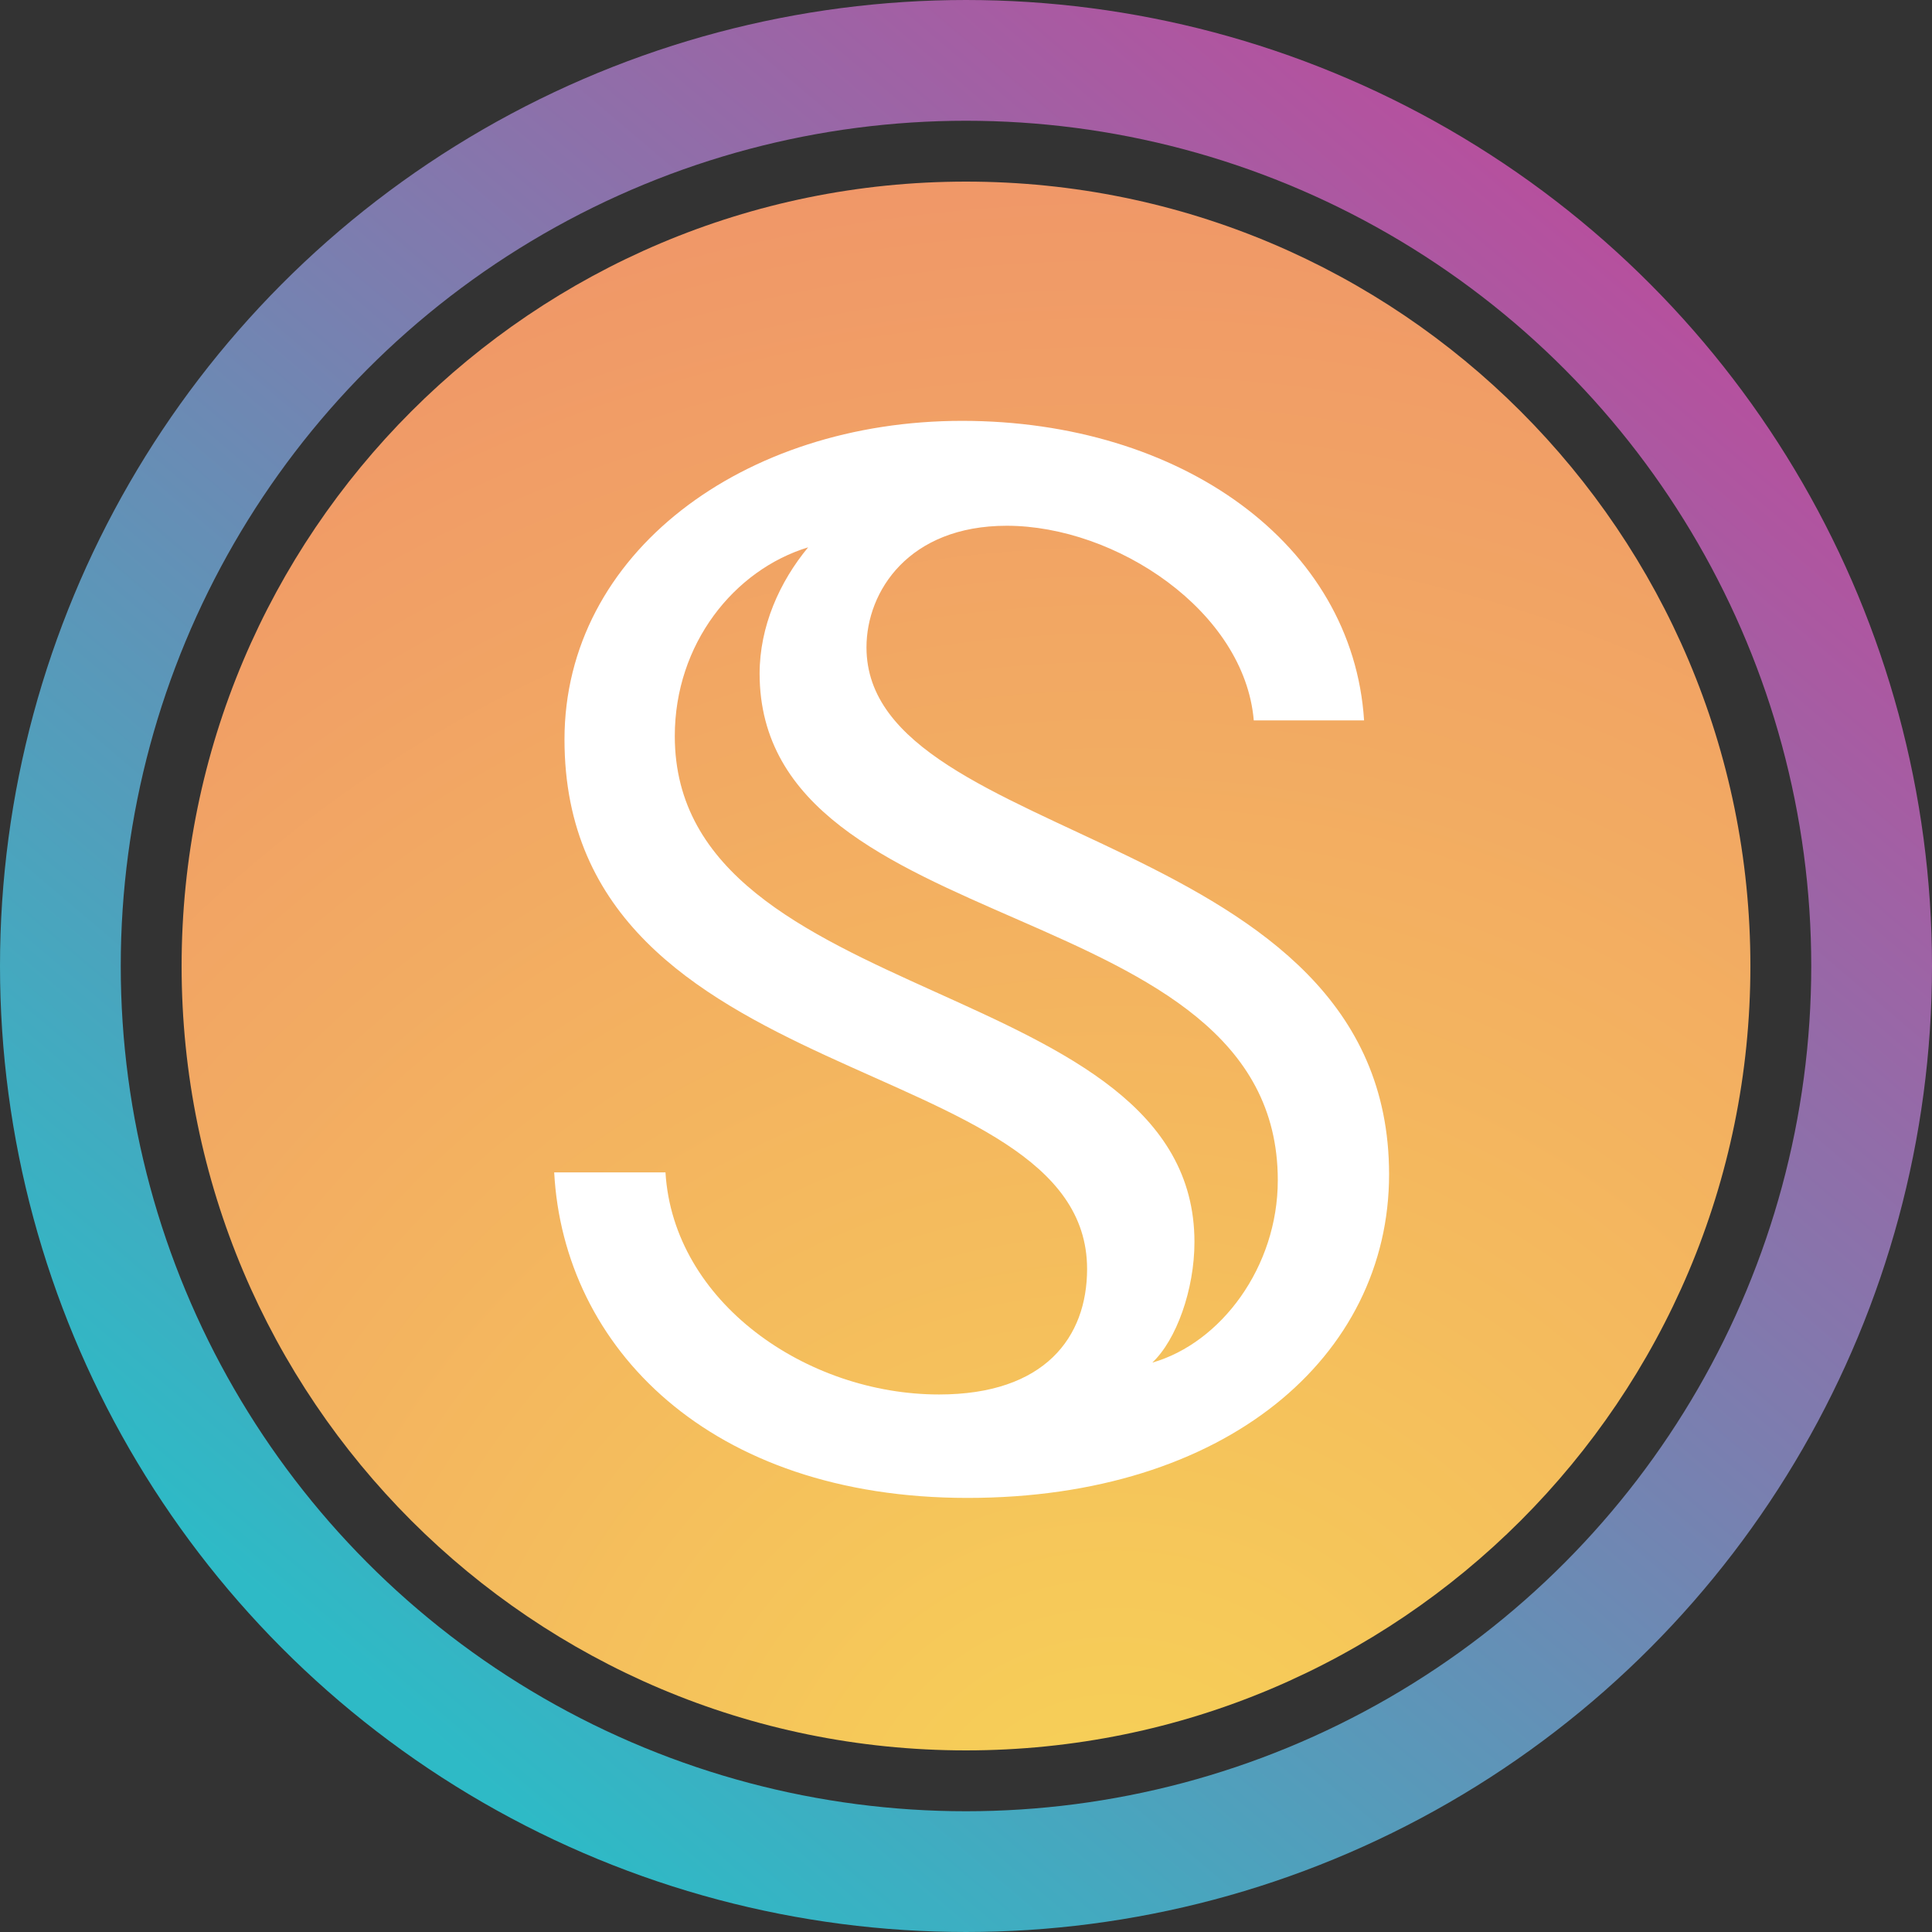<svg width="32" height="32" fill="none" viewBox="0 0 32 32" xmlns="http://www.w3.org/2000/svg"><rect x="0" y="0" width="32" height="32" fill="#333333" stroke="none"/><circle cx="16" cy="16" r="15" stroke="url(#ausds__paint0_linear_40_91)" stroke-width="2"/><g clip-path="url(#ausds__circleClip)"><g style="transform:scale(.812);transform-origin:50% 50%"><path fill="url(#ausds__usdsstablecoin__paint0_radial_1643_35)" d="M16 32c8.837 0 16-7.163 16-16S24.837 0 16 0 0 7.163 0 16s7.163 16 16 16"/><path fill="#fff" d="M9.88 20.21H7.6c.19 3.56 3.16 6.64 8.43 6.64s8.6-2.88 8.6-6.6c0-7.06-10.66-6.67-10.66-10.75 0-1.14.86-2.48 2.86-2.48 2.23 0 4.85 1.74 5.04 3.97h2.25c-.23-3.6-3.74-6.11-8.2-6.11s-8.11 2.7-8.11 6.5c0 7.27 10.66 6.32 10.66 10.8 0 1.39-.86 2.56-3.02 2.56-2.7 0-5.42-1.88-5.58-4.53zm1.91-10.18c0 5.53 10.57 4.44 10.57 10.34 0 1.77-1.16 3.32-2.56 3.72.49-.46.86-1.49.86-2.46 0-5.46-10.6-4.72-10.6-10.32 0-1.88 1.21-3.39 2.72-3.85-.58.7-.99 1.61-.99 2.58z"/><defs><radialGradient id="ausds__usdsstablecoin__paint0_radial_1643_35" cx="0" cy="0" r="1" gradientTransform="rotate(-90 26.817 7.774)scale(54.207)" gradientUnits="userSpaceOnUse"><stop stop-color="#F7D356"/><stop offset="1" stop-color="#EC7672"/></radialGradient></defs></g></g><defs><linearGradient id="ausds__paint0_linear_40_91" x1="26.976" x2="6.592" y1="4.32" y2="28.352" gradientUnits="userSpaceOnUse"><stop stop-color="#B6509E"/><stop offset="1" stop-color="#2EBAC6"/></linearGradient><clipPath id="ausds__circleClip"><circle cx="16" cy="16" r="13"/></clipPath></defs></svg>